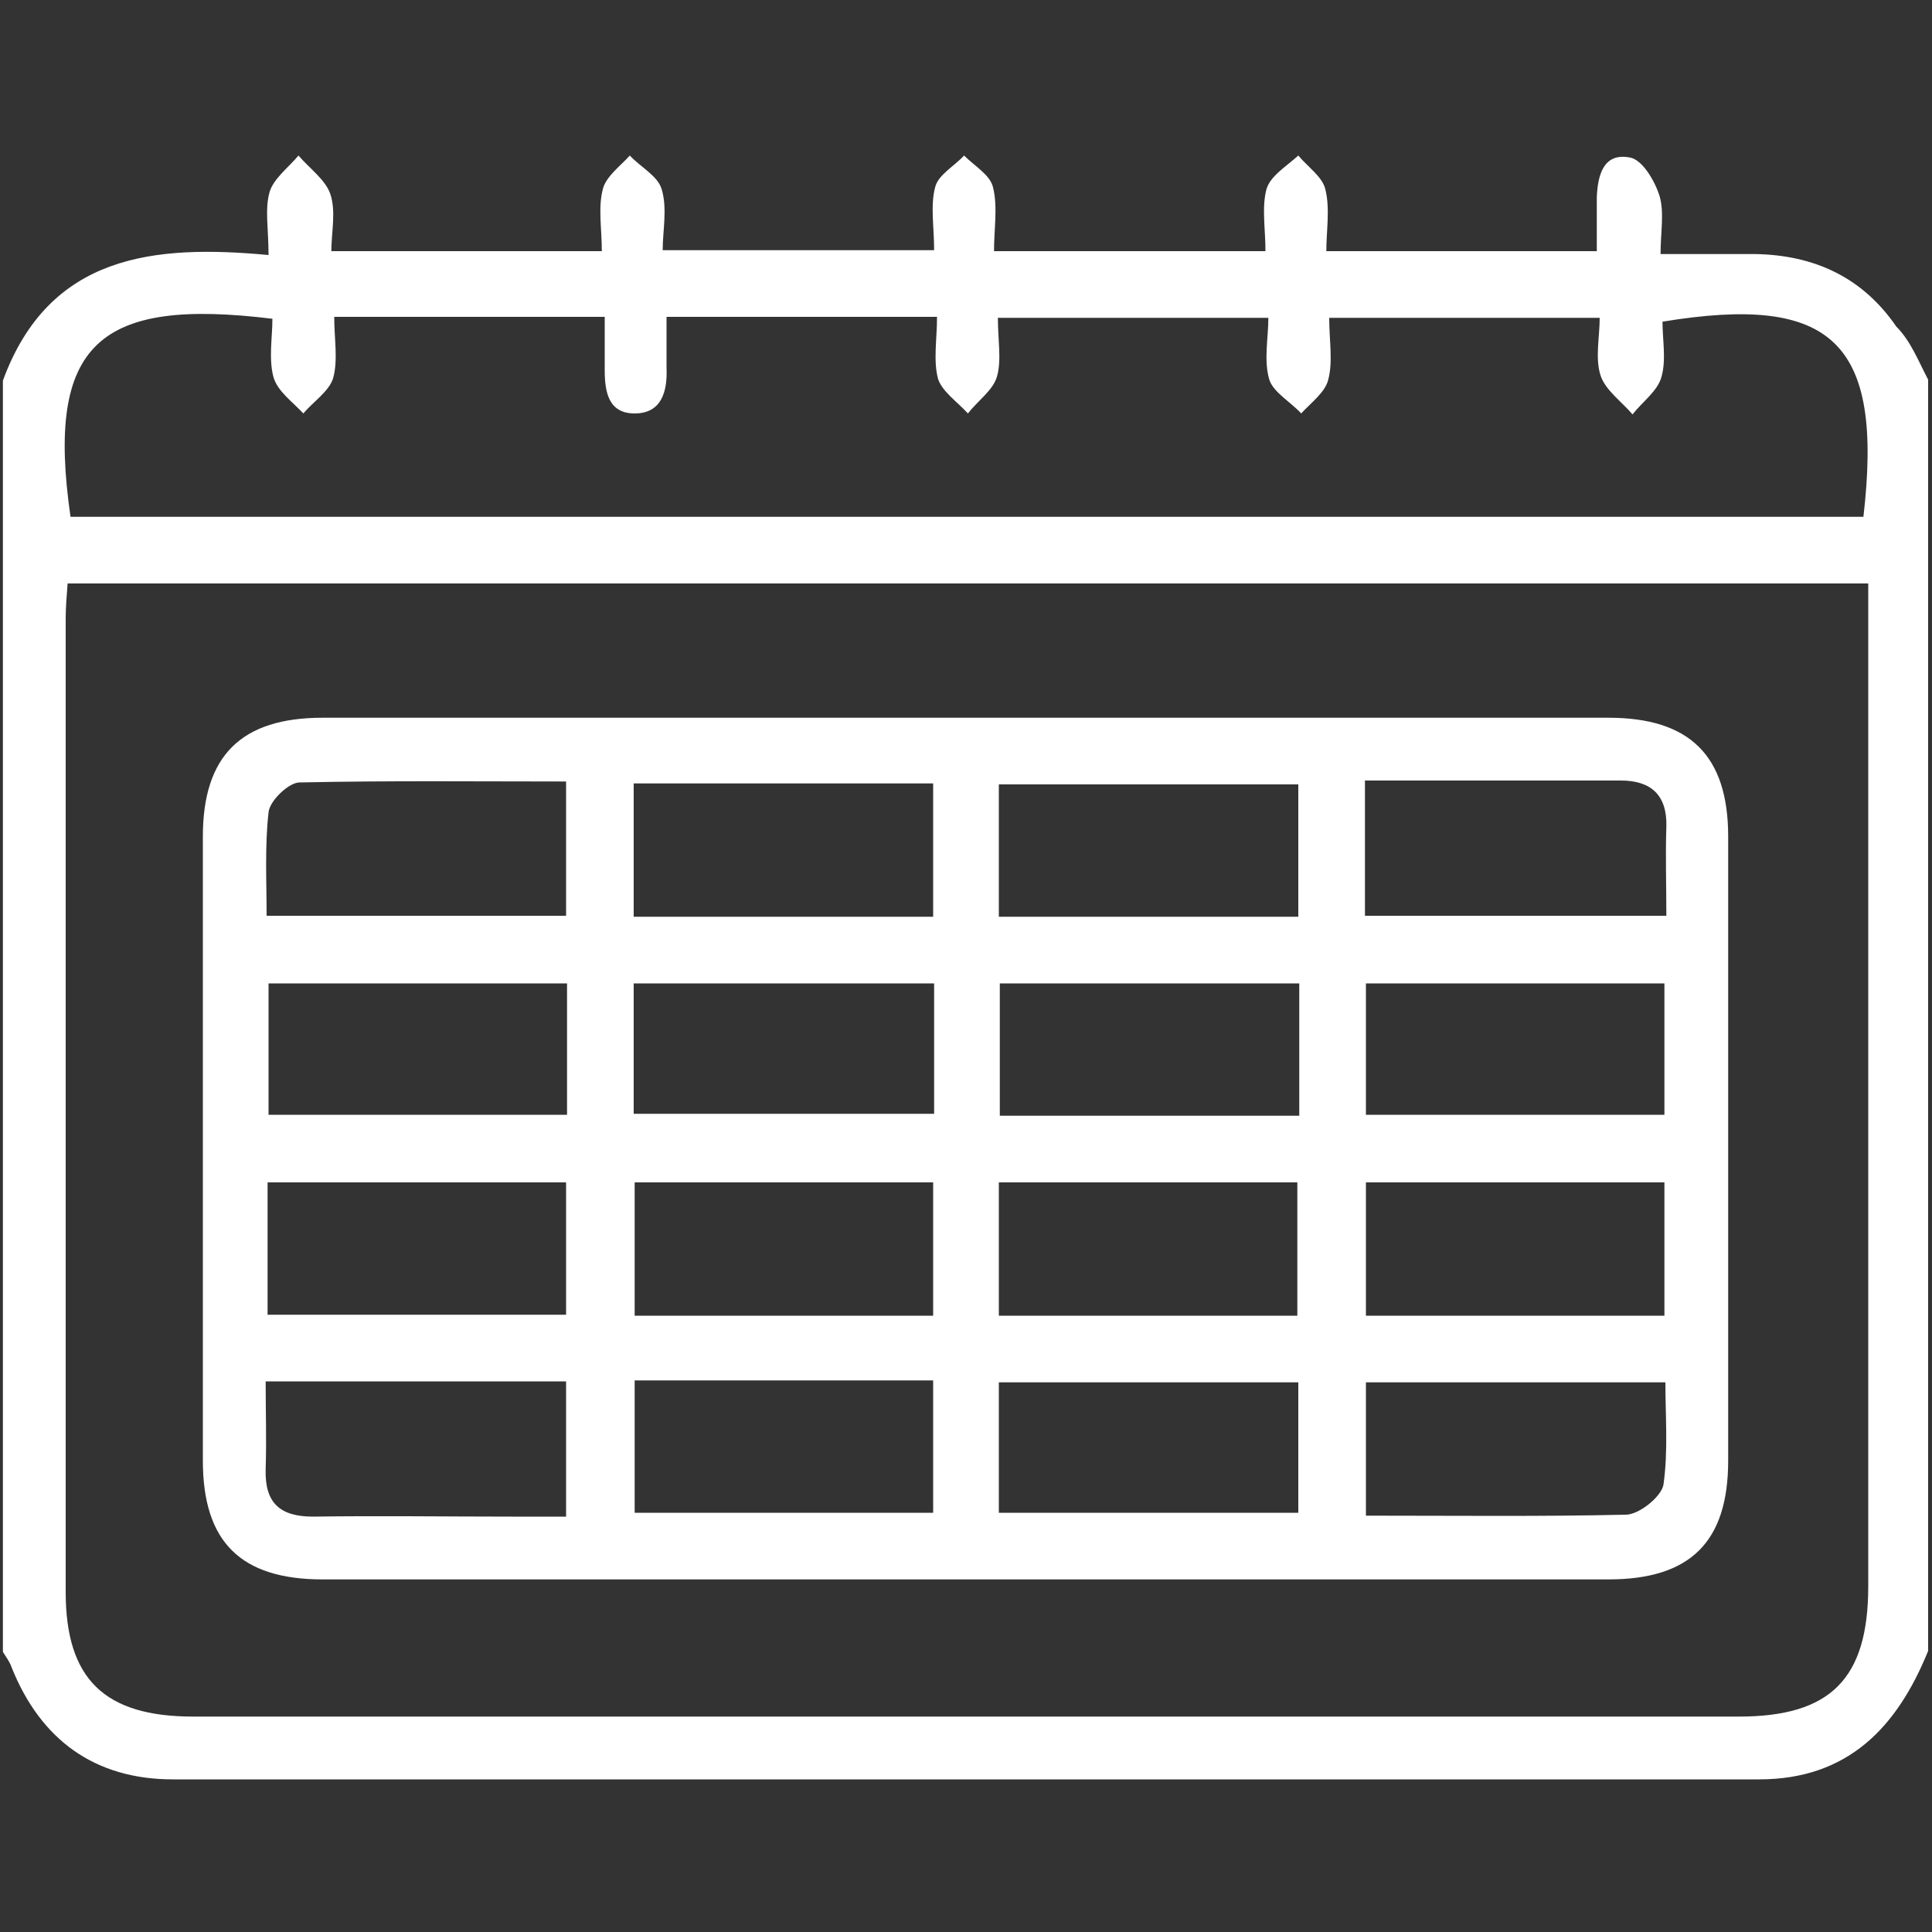 <?xml version="1.0" encoding="utf-8"?>
<!-- Generator: Adobe Illustrator 17.1.0, SVG Export Plug-In . SVG Version: 6.00 Build 0)  -->
<!DOCTYPE svg PUBLIC "-//W3C//DTD SVG 1.1//EN" "http://www.w3.org/Graphics/SVG/1.1/DTD/svg11.dtd">
<svg version="1.1" id="Layer_1" xmlns="http://www.w3.org/2000/svg" xmlns:xlink="http://www.w3.org/1999/xlink" x="0px" y="0px"
	 viewBox="0 0 200 200" enable-background="new 0 0 200 200" xml:space="preserve">
<rect x="0" y="0" width="200" height="200" fill="#333333" stroke="none"/>
<g>
	<path fill="#FFFFFF" d="M199.6,39.3c0,43.9,0,87.7,0,131.6c-3.2,7.9-8.3,13.3-17.5,13.3c-54.7,0-109.5,0-164.2,0
		c-8.1,0-13.7-4.1-16.7-11.6c-0.2-0.6-0.6-1.1-0.9-1.6c0-43.9,0-87.7,0-131.6c4.8-13.1,15.7-14.1,27.5-13c0-2.7-0.4-4.7,0.1-6.5
		c0.4-1.4,2-2.6,3-3.8c1.1,1.3,2.8,2.5,3.3,4c0.6,1.8,0.1,4,0.1,5.9c9.6,0,18.6,0,28,0c0-2.3-0.4-4.5,0.1-6.4
		c0.3-1.3,1.8-2.4,2.8-3.5c1.1,1.2,2.9,2.1,3.3,3.5c0.6,2,0.1,4.3,0.1,6.3c9.7,0,18.8,0,28.1,0c0-2.4-0.4-4.6,0.1-6.5
		c0.3-1.3,2-2.2,3-3.3c1.1,1.1,2.7,2,3,3.3c0.5,2,0.1,4.3,0.1,6.6c9.6,0,18.7,0,28.1,0c0-2.3-0.4-4.5,0.1-6.4
		c0.4-1.4,2.1-2.4,3.3-3.5c1,1.2,2.5,2.2,2.8,3.5c0.5,2,0.1,4.3,0.1,6.4c9.7,0,18.7,0,28,0c0-2,0-3.8,0-5.6c0.1-2.3,0.7-4.6,3.4-4.1
		c1.3,0.2,2.6,2.4,3.1,4c0.5,1.7,0.1,3.8,0.1,6c3.6,0,6.7,0,9.8,0c6.1,0.1,11.1,2.4,14.6,7.5C197.8,35.3,198.6,37.4,199.6,39.3z
		 M7,60.4c-0.1,1.3-0.2,2.5-0.2,3.6c0,33.6,0,67.2,0,100.8c0,9,4,12.9,13.2,12.9c53.3,0,106.6,0,160,0c9.5,0,13.4-3.9,13.4-13.5
		c0-33.2,0-66.4,0-99.6c0-1.4,0-2.7,0-4.2C130.8,60.4,69,60.4,7,60.4z M192.9,53.5c2.1-18.1-3.2-23.1-20.8-20.2
		c0,1.9,0.4,3.9-0.1,5.7c-0.4,1.5-2,2.6-3,3.9c-1.1-1.3-2.8-2.5-3.3-4c-0.6-1.8-0.1-4-0.1-6c-9.6,0-18.6,0-28,0
		c0,2.4,0.4,4.5-0.1,6.4c-0.3,1.3-1.8,2.4-2.8,3.5c-1.1-1.2-2.9-2.2-3.3-3.5c-0.6-2-0.1-4.3-0.1-6.4c-9.6,0-18.7,0-28,0
		c0,2.3,0.4,4.4-0.1,6.1c-0.4,1.4-2,2.5-3,3.8c-1.1-1.2-2.7-2.3-3.1-3.6c-0.5-1.9-0.1-4.1-0.1-6.4c-9.5,0-18.6,0-28,0
		c0,1.9,0,3.6,0,5.3c0.1,2.4-0.5,4.7-3.3,4.7c-2.7,0-3.1-2.2-3.1-4.5c0-1.8,0-3.5,0-5.5c-9.6,0-18.6,0-28,0c0,2.3,0.4,4.4-0.1,6.3
		c-0.4,1.4-2.1,2.5-3.1,3.7c-1.1-1.2-2.7-2.3-3.1-3.8c-0.5-1.9-0.1-4.1-0.1-6C10.3,30.8,4.7,35.5,7.3,53.5
		C69.1,53.5,130.9,53.5,192.9,53.5z"/>
	<path fill="#FFFFFF" d="M100.4,74.3c22,0,44.1,0,66.1,0c8.4,0,12.4,3.9,12.4,12.3c0,21.5,0,43.1,0,64.6c0,8.4-3.9,12.3-12.4,12.3
		c-44.4,0-88.7,0-133.1,0c-8.5,0-12.4-3.9-12.4-12.3c0-21.5,0-43.1,0-64.6c0-8.4,4-12.3,12.4-12.3C55.8,74.3,78.1,74.3,100.4,74.3z
		 M27.7,136.1c10.6,0,20.8,0,30.9,0c0-4.8,0-9.2,0-13.7c-10.4,0-20.6,0-30.9,0C27.7,127.1,27.7,131.5,27.7,136.1z M172.3,122.4
		c-10.5,0-20.7,0-30.9,0c0,4.7,0,9.2,0,13.8c10.4,0,20.6,0,30.9,0C172.3,131.5,172.3,127.2,172.3,122.4z M65.6,94.9
		c10.4,0,20.6,0,31,0c0-4.7,0-9.1,0-13.8c-10.4,0-20.5,0-31,0C65.6,85.7,65.6,90.2,65.6,94.9z M134.4,81.2c-10.5,0-20.7,0-31,0
		c0,4.7,0,9.1,0,13.7c10.4,0,20.5,0,31,0C134.4,90.2,134.4,85.7,134.4,81.2z M96.6,136.2c0-4.7,0-9.2,0-13.8c-10.4,0-20.6,0-30.9,0
		c0,4.7,0,9.2,0,13.8C76,136.2,86.1,136.2,96.6,136.2z M103.4,122.4c0,4.7,0,9.2,0,13.8c10.4,0,20.6,0,30.9,0c0-4.7,0-9.2,0-13.8
		C123.9,122.4,113.7,122.4,103.4,122.4z M58.6,80.9c-9.3,0-18.5-0.1-27.6,0.1c-1.1,0-3.1,1.9-3.2,3.1c-0.4,3.5-0.2,7.1-0.2,10.7
		c10.6,0,20.7,0,31,0C58.6,90.2,58.6,85.7,58.6,80.9z M141.3,94.8c10.6,0,20.7,0,31.2,0c0-3.3-0.1-6.2,0-9.2
		c0.1-3.3-1.6-4.8-4.7-4.8c-3.8,0-7.5,0-11.3,0c-5,0-10,0-15.2,0C141.3,85.7,141.3,90.1,141.3,94.8z M58.7,101.8
		c-10.6,0-20.7,0-30.9,0c0,4.7,0,9.2,0,13.6c10.4,0,20.6,0,30.9,0C58.7,110.7,58.7,106.4,58.7,101.8z M96.7,101.8
		c-10.6,0-20.9,0-31.1,0c0,4.7,0,9,0,13.5c10.5,0,20.8,0,31.1,0C96.7,110.7,96.7,106.4,96.7,101.8z M134.5,115.5c0-4.8,0-9.1,0-13.7
		c-10.5,0-20.7,0-31,0c0,4.7,0,9.2,0,13.7C113.9,115.5,124,115.5,134.5,115.5z M172.3,101.8c-10.6,0-20.7,0-30.9,0
		c0,4.7,0,9.2,0,13.6c10.4,0,20.6,0,30.9,0C172.3,110.7,172.3,106.4,172.3,101.8z M65.7,142.9c0,4.8,0,9.2,0,13.7
		c10.5,0,20.6,0,30.9,0c0-4.7,0-9.2,0-13.7C86.2,142.9,76.1,142.9,65.7,142.9z M103.4,156.6c10.5,0,20.7,0,31,0c0-4.7,0-9.1,0-13.5
		c-10.5,0-20.8,0-31,0C103.4,147.8,103.4,152.2,103.4,156.6z M58.6,143c-10.4,0-20.6,0-31.1,0c0,3.1,0.1,6.1,0,9.1
		c-0.1,3.5,1.5,4.9,4.9,4.9c6.9-0.1,13.8,0,20.6,0c1.9,0,3.7,0,5.6,0C58.6,151.9,58.6,147.5,58.6,143z M141.4,156.9
		c9.3,0,18.1,0.1,26.9-0.1c1.4,0,3.7-1.9,3.9-3.1c0.5-3.5,0.2-7.1,0.2-10.6c-10.7,0-20.9,0-31,0
		C141.4,147.7,141.4,152.1,141.4,156.9z"/>
</g>
</svg>
